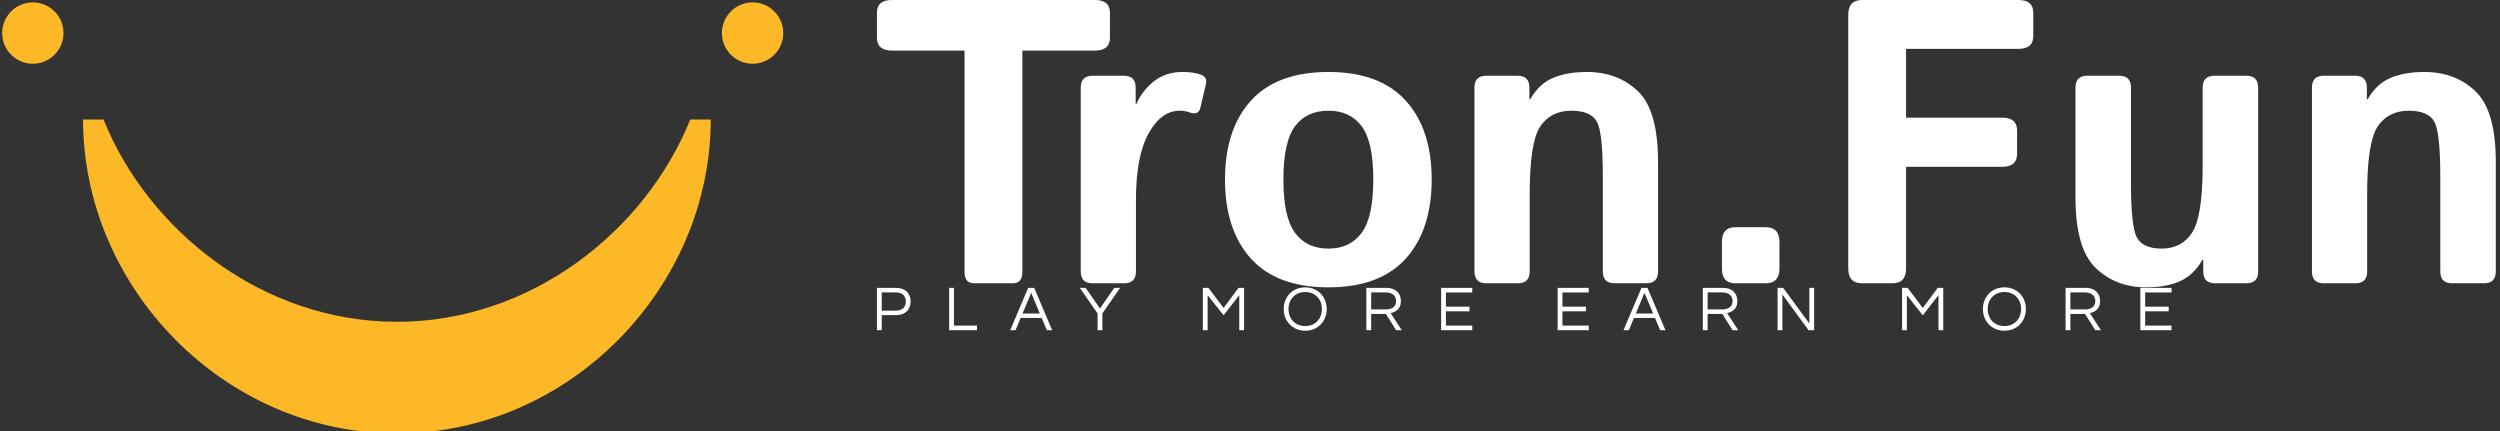 <svg data-v-d3f97b9e="" xmlns="http://www.w3.org/2000/svg" viewBox="0 0 522 90"><rect x="0" y="0" width="522" height="90" fill="#333333" stroke="none"/><!----><!----><!----><g data-v-d3f97b9e="" id="3f3f6156-2643-4d32-831c-cdd9a998217d" fill="#ffffff" transform="matrix(6.036,0,0,6.036,181.718,-21.308)"><path d="M3.26 5.28L0.75 5.28L0.75 5.28Q0.23 5.28 0.23 4.83L0.23 4.83L0.23 3.97L0.23 3.97Q0.23 3.53 0.75 3.53L0.75 3.53L7.77 3.53L7.77 3.53Q8.29 3.53 8.29 3.97L8.29 3.97L8.29 4.83L8.29 4.83Q8.29 5.28 7.77 5.28L7.77 5.28L5.26 5.28L5.26 12.95L5.26 12.95Q5.26 13.33 4.92 13.33L4.92 13.33L3.60 13.33L3.60 13.33Q3.26 13.33 3.26 12.95L3.26 12.95L3.26 5.28ZM8.78 13.33L7.69 13.33L7.69 13.33Q7.28 13.33 7.28 12.92L7.28 12.92L7.28 6.56L7.28 6.56Q7.28 6.15 7.69 6.15L7.69 6.15L8.77 6.15L8.77 6.15Q9.18 6.15 9.18 6.56L9.18 6.56L9.18 7.12L9.21 7.12L9.21 7.12Q9.39 6.69 9.80 6.35L9.80 6.35L9.80 6.35Q10.22 6.02 10.79 6.02L10.79 6.02L10.79 6.02Q11.18 6.02 11.43 6.11L11.43 6.11L11.43 6.11Q11.67 6.20 11.61 6.44L11.61 6.44L11.42 7.25L11.42 7.25Q11.36 7.53 11.05 7.42L11.05 7.42L11.05 7.42Q10.88 7.36 10.71 7.36L10.71 7.36L10.71 7.36Q10.06 7.36 9.63 8.14L9.63 8.14L9.63 8.14Q9.19 8.93 9.19 10.43L9.19 10.43L9.19 12.92L9.19 12.92Q9.19 13.33 8.78 13.33L8.78 13.33ZM12.27 9.74L12.27 9.74L12.27 9.74Q12.27 8.00 13.17 7.01L13.17 7.01L13.17 7.01Q14.07 6.02 15.85 6.02L15.85 6.02L15.85 6.02Q17.62 6.02 18.52 7.01L18.52 7.01L18.52 7.01Q19.42 8.00 19.42 9.74L19.42 9.74L19.42 9.74Q19.42 11.48 18.52 12.48L18.52 12.48L18.52 12.48Q17.62 13.47 15.85 13.47L15.85 13.47L15.85 13.47Q14.07 13.47 13.17 12.48L13.17 12.48L13.17 12.48Q12.27 11.48 12.27 9.74ZM14.29 9.74L14.29 9.74L14.29 9.74Q14.29 11.04 14.69 11.58L14.69 11.58L14.69 11.58Q15.09 12.13 15.85 12.13L15.85 12.13L15.85 12.13Q16.60 12.13 17.00 11.58L17.00 11.58L17.00 11.58Q17.40 11.04 17.40 9.74L17.40 9.74L17.40 9.74Q17.40 8.44 17.00 7.90L17.00 7.90L17.00 7.90Q16.60 7.36 15.85 7.36L15.85 7.36L15.85 7.36Q15.09 7.36 14.69 7.90L14.69 7.90L14.69 7.90Q14.29 8.44 14.29 9.74ZM22.40 13.33L21.31 13.33L21.31 13.33Q20.90 13.33 20.90 12.92L20.90 12.92L20.90 6.56L20.90 6.56Q20.90 6.15 21.31 6.15L21.31 6.15L22.39 6.15L22.39 6.15Q22.80 6.15 22.80 6.56L22.80 6.56L22.80 6.96L22.83 6.96L22.83 6.96Q23.14 6.42 23.63 6.22L23.63 6.22L23.63 6.22Q24.11 6.02 24.79 6.02L24.79 6.02L24.79 6.02Q25.86 6.02 26.56 6.69L26.56 6.69L26.56 6.69Q27.25 7.36 27.25 9.13L27.25 9.13L27.25 12.92L27.25 12.92Q27.25 13.33 26.84 13.33L26.84 13.33L25.75 13.33L25.75 13.33Q25.34 13.33 25.34 12.92L25.34 12.92L25.34 9.63L25.34 9.63Q25.34 8.13 25.14 7.75L25.14 7.75L25.14 7.75Q24.93 7.36 24.25 7.36L24.25 7.36L24.25 7.36Q23.54 7.36 23.17 7.91L23.17 7.91L23.17 7.91Q22.81 8.47 22.81 10.23L22.81 10.23L22.81 12.92L22.81 12.92Q22.81 13.33 22.40 13.33L22.40 13.33ZM30.97 13.33L29.93 13.33L29.93 13.33Q29.46 13.33 29.46 12.82L29.46 12.82L29.46 11.90L29.46 11.90Q29.46 11.39 29.93 11.39L29.93 11.39L30.97 11.39L30.97 11.39Q31.45 11.39 31.45 11.90L31.45 11.90L31.45 12.82L31.45 12.82Q31.45 13.33 30.97 13.33L30.97 13.33ZM35.35 13.33L34.31 13.33L34.31 13.33Q33.83 13.33 33.83 12.82L33.83 12.82L33.83 4.04L33.83 4.04Q33.83 3.53 34.31 3.53L34.31 3.53L39.72 3.53L39.72 3.53Q40.23 3.53 40.23 3.97L40.23 3.97L40.23 4.78L40.23 4.78Q40.23 5.22 39.72 5.22L39.72 5.22L35.83 5.22L35.83 7.60L39.16 7.60L39.16 7.60Q39.67 7.60 39.67 8.05L39.67 8.05L39.67 8.85L39.67 8.85Q39.67 9.30 39.16 9.30L39.16 9.30L35.83 9.30L35.83 12.82L35.83 12.82Q35.83 13.33 35.35 13.33L35.35 13.33ZM41.69 10.35L41.69 10.35L41.69 6.56L41.69 6.56Q41.69 6.15 42.10 6.15L42.10 6.15L43.20 6.15L43.20 6.15Q43.61 6.15 43.61 6.56L43.61 6.56L43.61 9.86L43.61 9.86Q43.61 11.35 43.81 11.74L43.81 11.74L43.81 11.74Q44.02 12.13 44.67 12.13L44.67 12.13L44.67 12.13Q45.37 12.13 45.73 11.57L45.73 11.57L45.73 11.57Q46.09 11.01 46.09 9.26L46.09 9.26L46.09 6.56L46.09 6.56Q46.09 6.15 46.50 6.15L46.50 6.15L47.60 6.15L47.60 6.15Q48.01 6.15 48.01 6.56L48.01 6.56L48.01 12.92L48.01 12.92Q48.01 13.33 47.60 13.33L47.60 13.33L46.52 13.33L46.52 13.33Q46.11 13.33 46.11 12.92L46.11 12.92L46.11 12.52L46.08 12.52L46.08 12.52Q45.77 13.06 45.28 13.27L45.28 13.27L45.28 13.27Q44.80 13.47 44.13 13.47L44.13 13.47L44.13 13.47Q43.09 13.47 42.39 12.80L42.39 12.80L42.39 12.80Q41.69 12.13 41.69 10.35ZM51.37 13.33L50.28 13.33L50.28 13.33Q49.87 13.33 49.87 12.92L49.87 12.92L49.87 6.56L49.87 6.56Q49.87 6.15 50.28 6.15L50.28 6.15L51.36 6.15L51.36 6.15Q51.77 6.15 51.77 6.56L51.77 6.56L51.77 6.96L51.80 6.96L51.80 6.96Q52.11 6.42 52.60 6.22L52.60 6.22L52.60 6.22Q53.08 6.02 53.76 6.02L53.76 6.02L53.76 6.02Q54.83 6.02 55.53 6.69L55.53 6.69L55.53 6.69Q56.23 7.36 56.23 9.13L56.23 9.13L56.23 12.92L56.23 12.92Q56.23 13.33 55.82 13.33L55.82 13.33L54.72 13.33L54.72 13.33Q54.31 13.33 54.31 12.92L54.31 12.92L54.31 9.63L54.31 9.63Q54.31 8.13 54.11 7.75L54.11 7.75L54.11 7.75Q53.90 7.36 53.22 7.36L53.22 7.36L53.22 7.36Q52.51 7.36 52.14 7.91L52.14 7.91L52.14 7.91Q51.78 8.47 51.78 10.23L51.78 10.23L51.78 12.92L51.78 12.92Q51.78 13.33 51.37 13.33L51.37 13.33Z"></path></g><!----><g data-v-d3f97b9e="" id="b229a981-26e8-4330-ae0b-da24b8fd1931" transform="matrix(2.33,0,0,2.33,-22.854,-61.248)" stroke="none" fill="#FCB826"><path d="M45.375 55.125C33.365 55.125 23.119 47 19.086 37H17.25c0 15 12.592 28.125 28.125 28.125S73.5 52 73.5 37h-1.837c-4.032 10-14.278 18.125-26.288 18.125z"></path><circle cx="12.75" cy="29.25" r="2.75"></circle><circle cx="77.25" cy="29.25" r="2.75"></circle></g><!----><g data-v-d3f97b9e="" id="88ae296e-93f3-4e9c-ae40-35958caff59a" fill="#ffffff" transform="matrix(0.954,0,0,0.954,182.028,57.996)"><path d="M2.18 8.18L5.31 8.18C7.28 8.18 8.50 7.03 8.50 5.19C8.50 3.37 7.28 2.21 5.31 2.21L1.13 2.21L1.13 11.48L2.18 11.48ZM5.24 3.21C6.69 3.21 7.45 3.96 7.45 5.19C7.45 6.44 6.69 7.20 5.24 7.20L2.18 7.20L2.18 3.21ZM16.93 2.21L16.93 11.48L23.03 11.48L23.03 10.47L17.98 10.47L17.98 2.21ZM35.55 2.21L34.23 2.21L30.30 11.48L31.46 11.48L32.59 8.79L37.18 8.79L38.32 11.48L39.48 11.48ZM33.00 7.83L34.89 3.30L36.78 7.83ZM50.47 7.81L54.35 2.21L53.07 2.21L49.94 6.72L46.80 2.21L45.53 2.21L49.42 7.81L49.42 11.48L50.47 11.48ZM80.26 2.21L77 6.61L73.68 2.21L72.46 2.21L72.46 11.48L73.51 11.48L73.51 3.81L77 8.22L80.43 3.81L80.43 11.48L81.48 11.48L81.48 2.21ZM94.86 2.10C92.05 2.10 90.16 4.21 90.16 6.85C90.16 9.48 92.05 11.59 94.86 11.59C97.68 11.59 99.57 9.48 99.57 6.85C99.57 4.21 97.68 2.10 94.86 2.10ZM94.86 10.57C92.61 10.57 91.21 8.93 91.21 6.85C91.21 4.76 92.61 3.12 94.86 3.12C97.12 3.12 98.52 4.76 98.52 6.85C98.52 8.93 97.12 10.57 94.86 10.57ZM109.30 7.92L112.52 7.92L114.76 11.48L116.00 11.48L113.57 7.74C114.60 7.50 115.81 6.90 115.81 5.11C115.81 3.35 114.59 2.21 112.69 2.21L108.25 2.21L108.25 11.48L109.30 11.48ZM109.30 3.21L112.56 3.21C113.88 3.21 114.76 3.93 114.76 5.11C114.76 6.55 113.50 6.93 112.50 6.93L109.30 6.93ZM131.43 3.22L131.43 2.21L124.61 2.21L124.61 11.48L131.43 11.48L131.43 10.47L125.66 10.47L125.66 7.35L130.82 7.35L130.82 6.33L125.66 6.33L125.66 3.22ZM156.93 3.22L156.93 2.21L150.11 2.21L150.11 11.48L156.93 11.48L156.93 10.47L151.16 10.47L151.16 7.35L156.31 7.35L156.31 6.33L151.16 6.33L151.16 3.22ZM169.78 2.21L168.46 2.21L164.53 11.48L165.69 11.48L166.82 8.79L171.42 8.79L172.55 11.48L173.71 11.48ZM167.23 7.83L169.12 3.30L171.01 7.83ZM182.94 7.92L186.16 7.92L188.40 11.48L189.64 11.48L187.21 7.74C188.24 7.50 189.45 6.90 189.45 5.11C189.45 3.35 188.23 2.21 186.33 2.21L181.89 2.21L181.89 11.48L182.94 11.48ZM182.94 3.21L186.20 3.21C187.52 3.21 188.40 3.93 188.40 5.11C188.40 6.55 187.14 6.93 186.14 6.93L182.94 6.93ZM205.20 2.21L205.20 10.01L199.47 2.21L198.25 2.21L198.25 11.48L199.30 11.48L199.30 3.65L205.03 11.48L206.25 11.48L206.25 2.21ZM233.30 2.21L230.03 6.61L226.72 2.21L225.50 2.21L225.50 11.48L226.55 11.48L226.55 3.81L230.03 8.22L233.46 3.81L233.46 11.48L234.51 11.48L234.51 2.21ZM247.90 2.10C245.08 2.10 243.19 4.21 243.19 6.85C243.19 9.48 245.08 11.59 247.90 11.59C250.71 11.59 252.60 9.48 252.60 6.85C252.60 4.21 250.71 2.10 247.90 2.10ZM247.90 10.57C245.64 10.57 244.24 8.93 244.24 6.85C244.24 4.76 245.64 3.12 247.90 3.12C250.15 3.12 251.55 4.76 251.55 6.85C251.55 8.93 250.15 10.57 247.90 10.57ZM262.33 7.92L265.55 7.92L267.79 11.48L269.04 11.48L266.60 7.74C267.64 7.50 268.84 6.90 268.84 5.11C268.84 3.35 267.62 2.21 265.72 2.21L261.28 2.21L261.28 11.48L262.33 11.48ZM262.33 3.21L265.59 3.21C266.91 3.21 267.79 3.93 267.79 5.11C267.79 6.55 266.53 6.93 265.54 6.93L262.33 6.93ZM284.47 3.22L284.47 2.21L277.65 2.21L277.65 11.48L284.47 11.48L284.47 10.47L278.70 10.47L278.70 7.35L283.85 7.35L283.85 6.33L278.70 6.33L278.70 3.22Z"></path></g></svg>